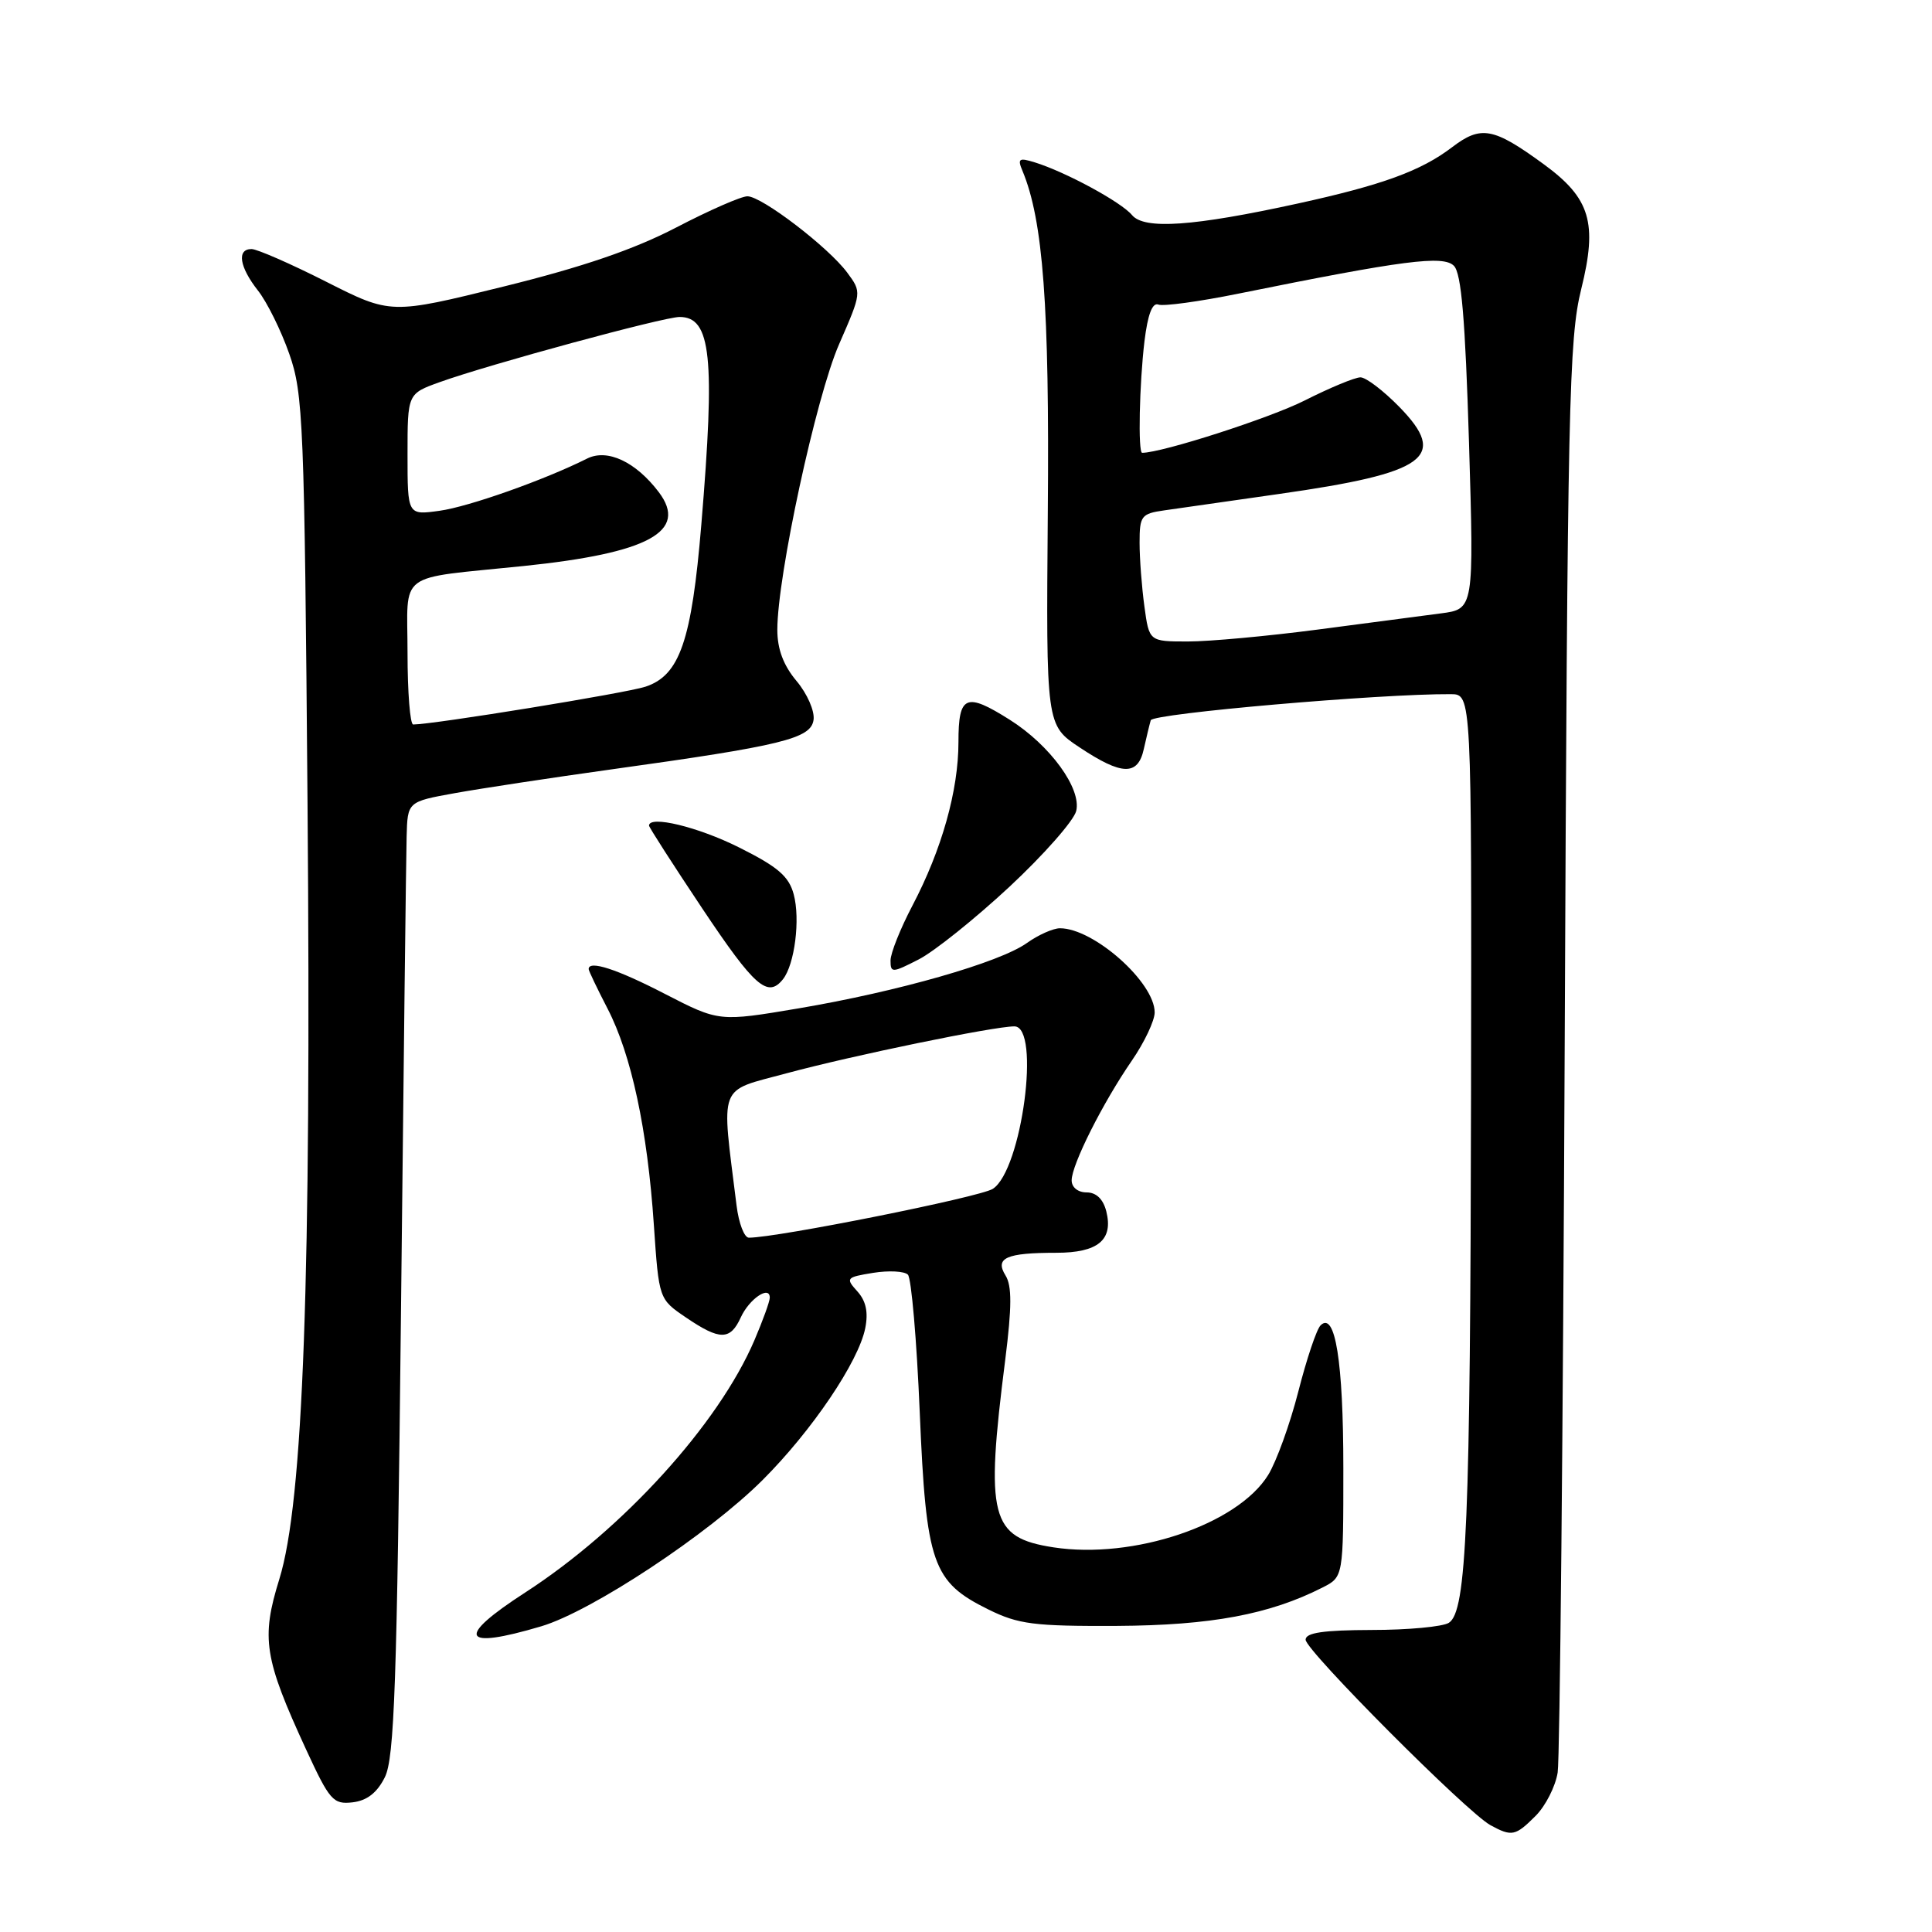 <?xml version="1.0" encoding="UTF-8" standalone="no"?>
<!DOCTYPE svg PUBLIC "-//W3C//DTD SVG 1.1//EN" "http://www.w3.org/Graphics/SVG/1.1/DTD/svg11.dtd" >
<svg xmlns="http://www.w3.org/2000/svg" xmlns:xlink="http://www.w3.org/1999/xlink" version="1.1" viewBox="0 0 256 256">
 <g >
 <path fill="currentColor"
d=" M 203.48 240.61 C 204.79 239.30 206.11 236.71 206.40 234.86 C 206.69 233.01 207.11 189.65 207.33 138.50 C 207.70 53.51 207.89 44.88 209.52 38.31 C 211.70 29.52 210.73 26.28 204.58 21.78 C 197.87 16.88 196.25 16.58 192.39 19.52 C 188.30 22.64 183.15 24.52 172.00 26.96 C 158.12 30.00 151.62 30.45 150.00 28.50 C 148.56 26.77 141.22 22.79 137.10 21.51 C 135.02 20.87 134.80 21.02 135.48 22.63 C 138.22 29.19 139.07 40.54 138.84 67.80 C 138.61 96.09 138.61 96.09 143.06 99.04 C 148.67 102.77 150.78 102.82 151.56 99.25 C 151.90 97.74 152.31 96.02 152.48 95.44 C 152.74 94.54 182.88 91.92 192.25 91.98 C 195.00 92.00 195.00 92.00 194.92 144.75 C 194.83 201.81 194.34 213.54 191.98 215.03 C 191.17 215.55 186.56 215.98 181.75 215.98 C 175.36 216.00 173.00 216.34 173.00 217.27 C 173.00 218.69 194.39 240.16 197.50 241.85 C 200.33 243.39 200.80 243.29 203.48 240.61 Z  M 50.99 235.50 C 52.26 232.97 52.60 223.24 53.13 174.00 C 53.47 141.82 53.81 113.41 53.88 110.86 C 54.00 106.23 54.00 106.23 60.25 105.10 C 63.69 104.48 73.03 103.06 81.00 101.95 C 103.68 98.80 107.45 97.87 107.80 95.39 C 107.97 94.22 106.96 91.92 105.55 90.24 C 103.81 88.17 103.00 86.02 103.00 83.45 C 103.00 76.32 108.13 52.59 111.18 45.62 C 114.19 38.73 114.19 38.73 112.26 36.12 C 109.78 32.77 100.95 26.01 99.04 26.01 C 98.23 26.00 93.99 27.86 89.61 30.14 C 84.02 33.05 77.21 35.38 66.72 37.97 C 51.78 41.66 51.78 41.66 43.22 37.33 C 38.52 34.95 34.06 33.00 33.33 33.00 C 31.35 33.00 31.72 35.37 34.18 38.50 C 35.38 40.02 37.25 43.80 38.33 46.89 C 40.18 52.14 40.34 55.94 40.75 106.50 C 41.26 169.50 40.19 199.01 37.01 209.25 C 34.58 217.09 34.99 219.73 40.56 231.82 C 43.68 238.58 44.15 239.11 46.71 238.82 C 48.62 238.60 49.96 237.56 50.99 235.50 Z  M 71.73 215.49 C 78.41 213.50 93.89 203.27 101.07 196.09 C 107.60 189.56 113.76 180.44 114.65 175.99 C 115.07 173.88 114.75 172.38 113.60 171.11 C 112.02 169.36 112.12 169.24 115.69 168.66 C 117.76 168.33 119.83 168.43 120.30 168.90 C 120.76 169.36 121.47 177.57 121.87 187.13 C 122.72 207.26 123.54 209.60 130.98 213.27 C 134.95 215.23 137.01 215.49 148.00 215.44 C 160.47 215.37 168.23 213.92 175.25 210.35 C 178.00 208.95 178.00 208.95 178.00 194.54 C 178.00 180.42 176.92 173.68 174.98 175.62 C 174.45 176.15 173.13 180.09 172.03 184.40 C 170.93 188.70 169.13 193.67 168.04 195.44 C 163.97 202.02 150.19 206.66 139.58 205.03 C 131.23 203.74 130.54 201.08 133.20 180.17 C 134.08 173.16 134.09 170.38 133.24 169.01 C 131.79 166.68 133.32 166.00 139.96 166.00 C 145.49 166.00 147.54 164.30 146.59 160.51 C 146.18 158.89 145.26 158.00 143.98 158.00 C 142.83 158.00 142.00 157.33 142.00 156.40 C 142.00 154.33 146.11 146.15 149.98 140.53 C 151.64 138.12 153.00 135.24 153.00 134.15 C 153.00 130.17 144.93 123.00 140.45 123.00 C 139.55 123.00 137.57 123.88 136.06 124.96 C 132.44 127.54 119.01 131.38 105.84 133.61 C 95.28 135.39 95.28 135.39 88.11 131.70 C 81.75 128.41 78.00 127.19 78.00 128.41 C 78.00 128.63 79.13 130.99 80.51 133.66 C 83.66 139.75 85.79 149.69 86.64 162.32 C 87.31 172.14 87.31 172.14 90.89 174.57 C 95.39 177.63 96.76 177.62 98.16 174.56 C 99.27 172.12 102.00 170.26 102.00 171.95 C 102.00 172.44 101.08 174.98 99.96 177.60 C 95.19 188.73 82.55 202.63 69.60 211.01 C 60.32 217.01 61.09 218.65 71.73 215.49 Z  M 103.75 129.75 C 105.30 127.79 106.06 121.80 105.17 118.50 C 104.53 116.11 103.06 114.85 97.93 112.29 C 92.48 109.56 86.00 108.00 86.00 109.40 C 86.00 109.62 89.18 114.57 93.07 120.40 C 99.99 130.76 101.73 132.29 103.75 129.75 Z  M 133.75 117.51 C 138.29 113.28 142.27 108.76 142.60 107.47 C 143.34 104.51 139.15 98.75 133.81 95.38 C 127.97 91.69 127.00 92.11 127.00 98.32 C 127.00 104.75 124.79 112.59 120.90 120.00 C 119.31 123.03 118.00 126.30 118.00 127.27 C 118.00 128.94 118.22 128.93 121.75 127.12 C 123.81 126.06 129.21 121.73 133.75 117.51 Z  M 151.64 80.36 C 151.29 77.81 151.00 74.00 151.00 71.91 C 151.00 68.36 151.23 68.06 154.25 67.63 C 156.04 67.37 162.90 66.39 169.50 65.45 C 189.05 62.67 191.93 60.59 185.43 53.93 C 183.32 51.77 181.00 50.00 180.27 50.00 C 179.54 50.00 176.21 51.38 172.87 53.07 C 168.23 55.41 153.97 60.00 151.34 60.00 C 150.78 60.00 150.97 50.87 151.65 45.20 C 152.08 41.68 152.69 40.05 153.49 40.36 C 154.15 40.61 158.92 39.96 164.09 38.91 C 186.03 34.47 191.23 33.80 192.65 35.22 C 193.64 36.21 194.15 42.28 194.65 58.63 C 195.31 80.71 195.31 80.71 190.90 81.28 C 188.48 81.60 181.12 82.57 174.54 83.43 C 167.96 84.29 160.26 85.00 157.42 85.00 C 152.27 85.00 152.27 85.00 151.64 80.36 Z  M 54.00 86.52 C 54.00 75.51 52.32 76.76 69.38 75.00 C 85.96 73.29 91.22 70.42 87.30 65.22 C 84.25 61.19 80.48 59.42 77.80 60.76 C 72.18 63.58 62.14 67.14 58.25 67.68 C 54.00 68.27 54.00 68.27 54.00 60.22 C 54.00 52.17 54.00 52.17 58.25 50.64 C 64.78 48.29 87.93 42.00 90.05 42.00 C 94.23 42.00 94.78 47.30 92.93 69.50 C 91.65 84.91 90.07 89.49 85.53 90.99 C 82.95 91.84 57.52 95.98 54.75 96.00 C 54.34 96.00 54.00 91.73 54.00 86.52 Z  M 97.60 159.75 C 95.56 143.30 95.03 144.71 104.21 142.22 C 112.91 139.87 131.68 136.00 134.41 136.00 C 137.93 136.00 135.40 155.06 131.55 157.53 C 129.86 158.62 102.97 164.00 99.23 164.00 C 98.62 164.00 97.89 162.09 97.60 159.75 Z "/>
</g>
</svg>